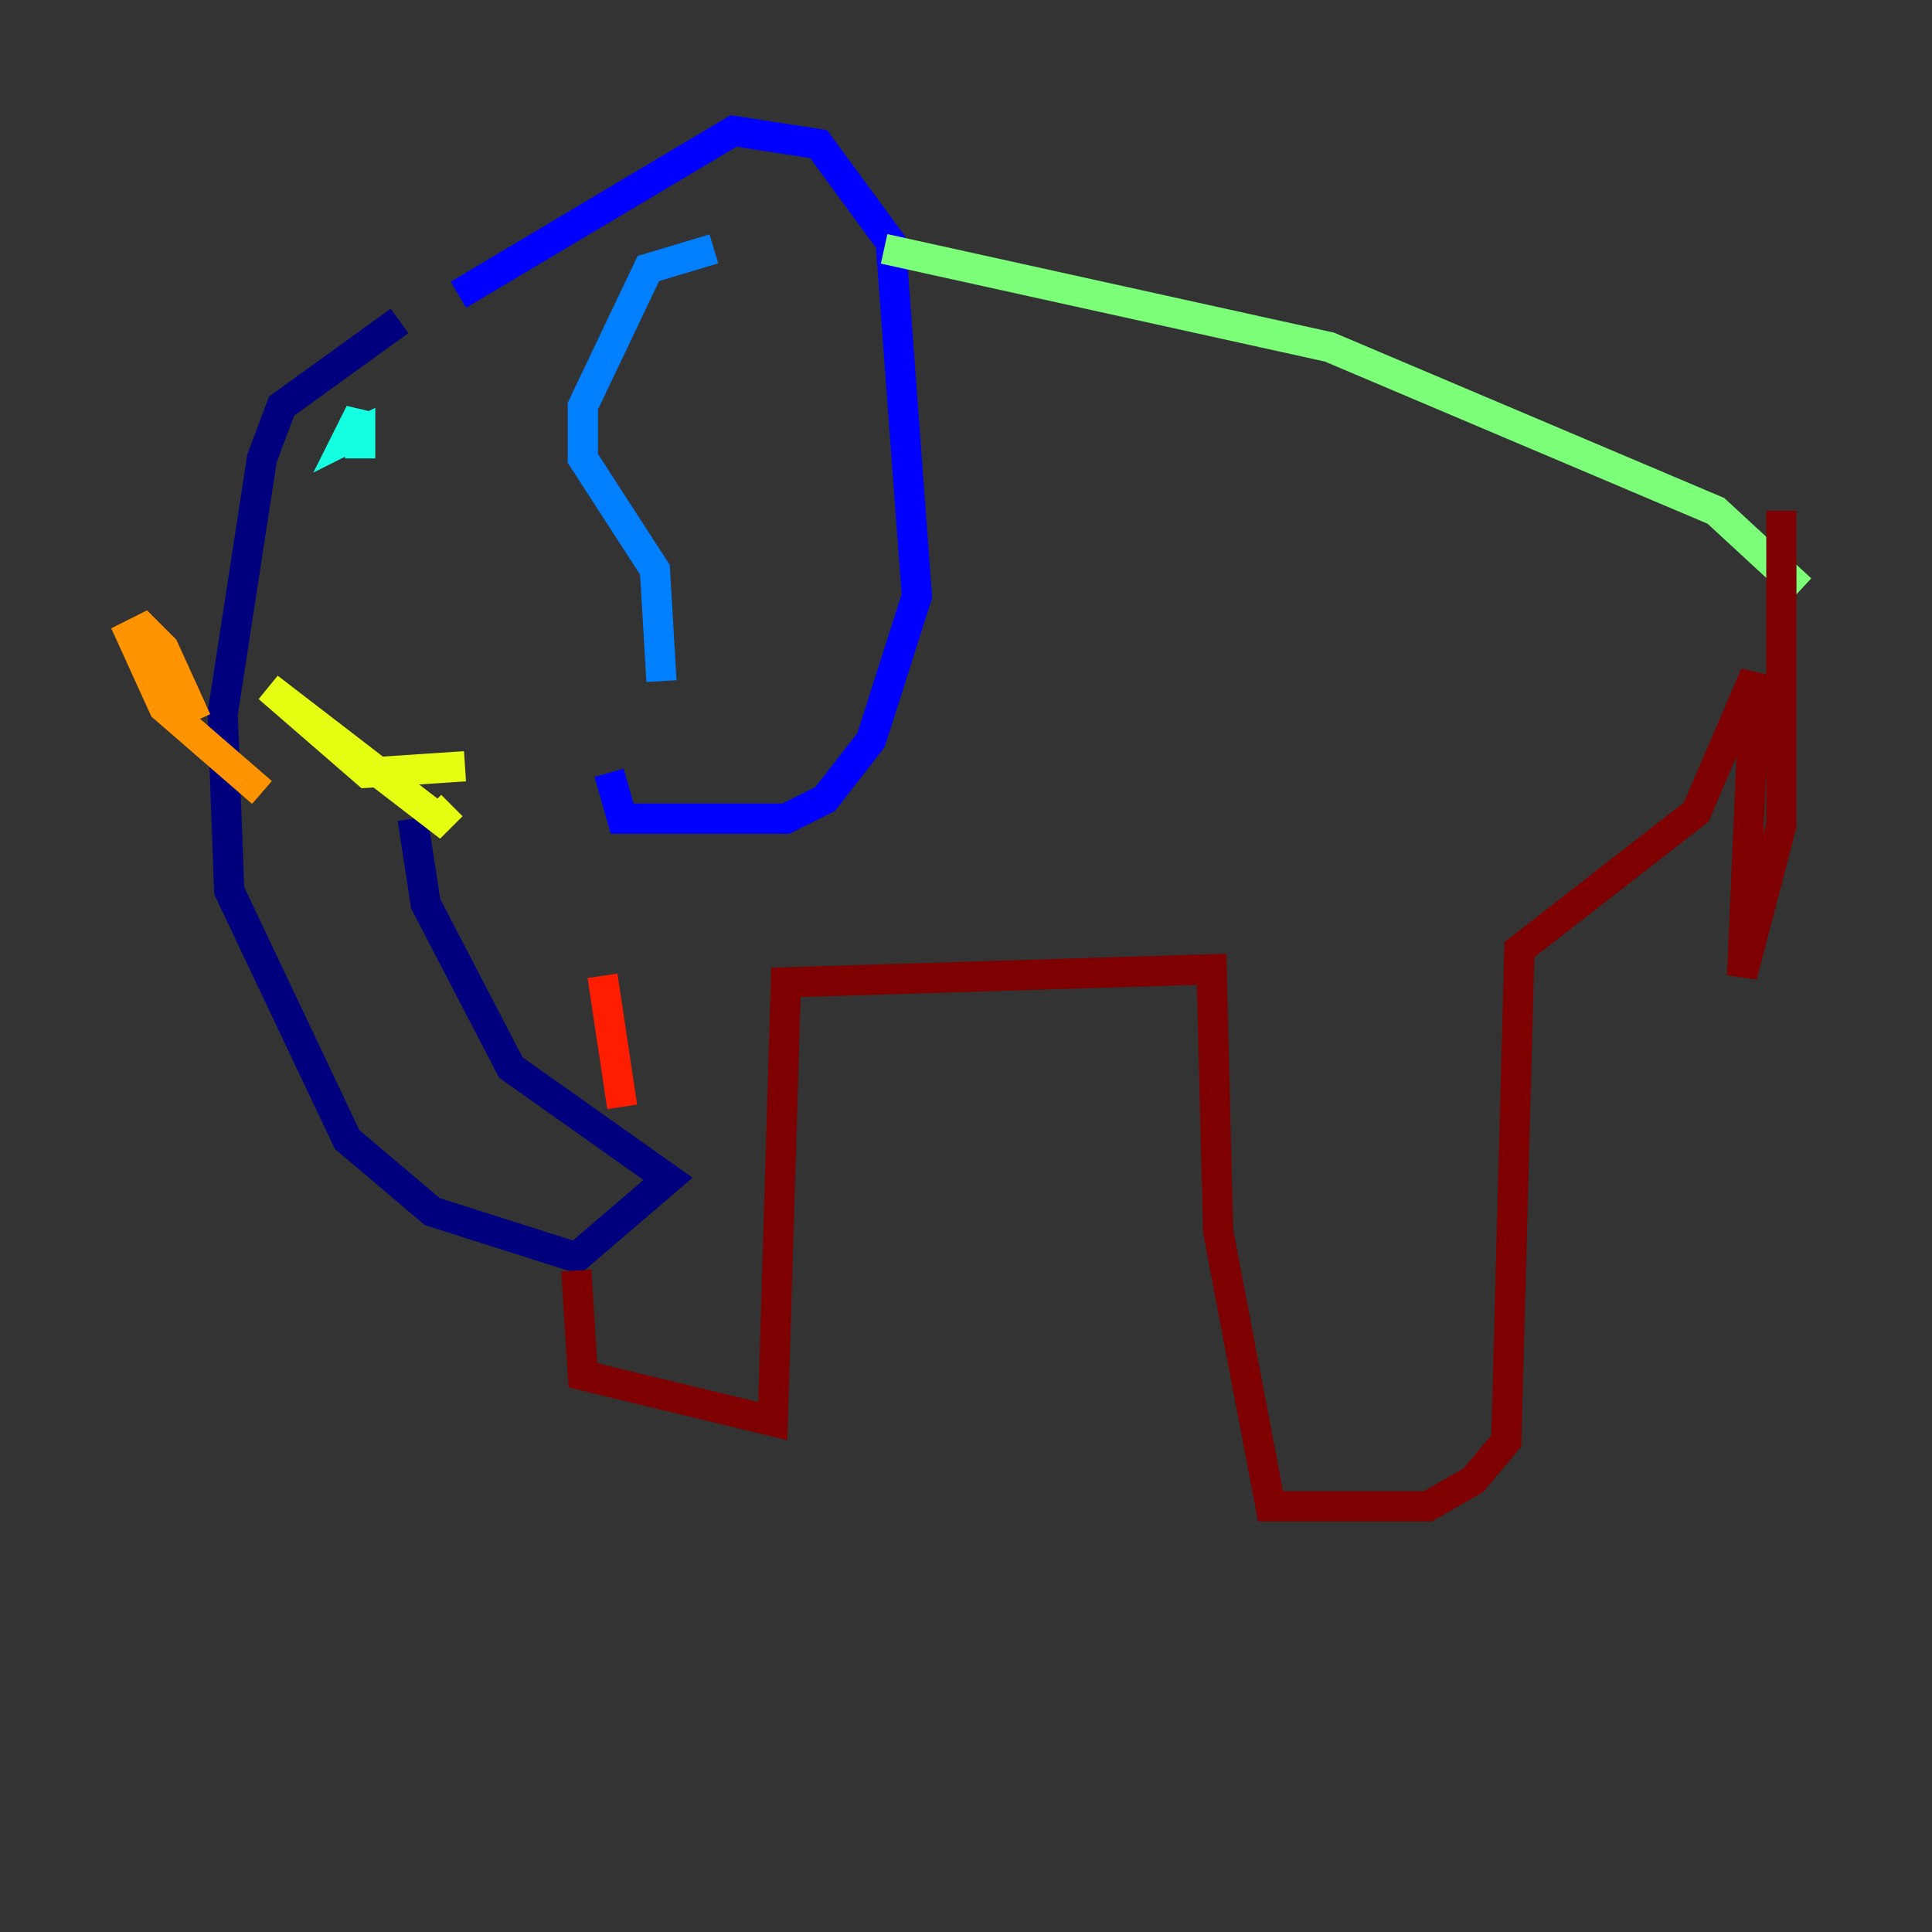 <?xml version="1.0" encoding="utf-8" ?>
<svg baseProfile="tiny" height="128" version="1.2" viewBox="0,0,128,128" width="128" xmlns="http://www.w3.org/2000/svg" xmlns:ev="http://www.w3.org/2001/xml-events" xmlns:xlink="http://www.w3.org/1999/xlink"><rect x="0" y="0" width="128" height="128" fill="#333333" stroke="none"/><defs /><polyline fill="none" points="26.468,21.261 18.658,26.902 17.356,30.373 14.752,47.295 15.186,59.01 22.997,75.498 28.637,80.271 38.183,83.308 44.258,78.102 33.844,70.725 28.203,59.878 27.336,54.237" stroke="#00007f" stroke-width="2" /><polyline fill="none" points="30.373,19.525 48.597,8.678 54.237,9.546 59.01,16.054 60.746,39.485 57.709,49.031 54.671,52.936 52.068,54.237 41.22,54.237 40.352,51.2" stroke="#0000ff" stroke-width="2" /><polyline fill="none" points="47.295,16.488 42.956,17.79 38.617,26.902 38.617,30.373 43.39,37.749 43.824,45.125" stroke="#0080ff" stroke-width="2" /><polyline fill="none" points="23.864,28.203 23.864,30.373 23.864,27.336 22.997,29.071 23.864,28.637 23.864,30.373" stroke="#15ffe1" stroke-width="2" /><polyline fill="none" points="58.576,16.488 88.081,22.997 113.681,33.844 119.322,39.051" stroke="#7cff79" stroke-width="2" /><polyline fill="none" points="30.807,50.766 24.298,51.2 17.79,45.559 29.071,54.237 29.939,53.37" stroke="#e4ff12" stroke-width="2" /><polyline fill="none" points="13.017,47.729 10.848,42.956 9.546,41.654 8.678,42.088 10.848,46.861 17.356,52.502" stroke="#ff9400" stroke-width="2" /><polyline fill="none" points="39.919,64.651 41.22,73.329" stroke="#ff1d00" stroke-width="2" /><polyline fill="none" points="38.183,84.176 38.617,91.119 51.2,94.156 52.068,65.085 80.271,64.217 80.705,81.573 84.176,99.797 94.59,99.797 97.627,98.061 99.797,95.458 100.664,62.915 112.38,53.803 116.285,44.691 115.417,64.651 118.02,54.671 118.02,33.844" stroke="#7f0000" stroke-width="2" /></svg>